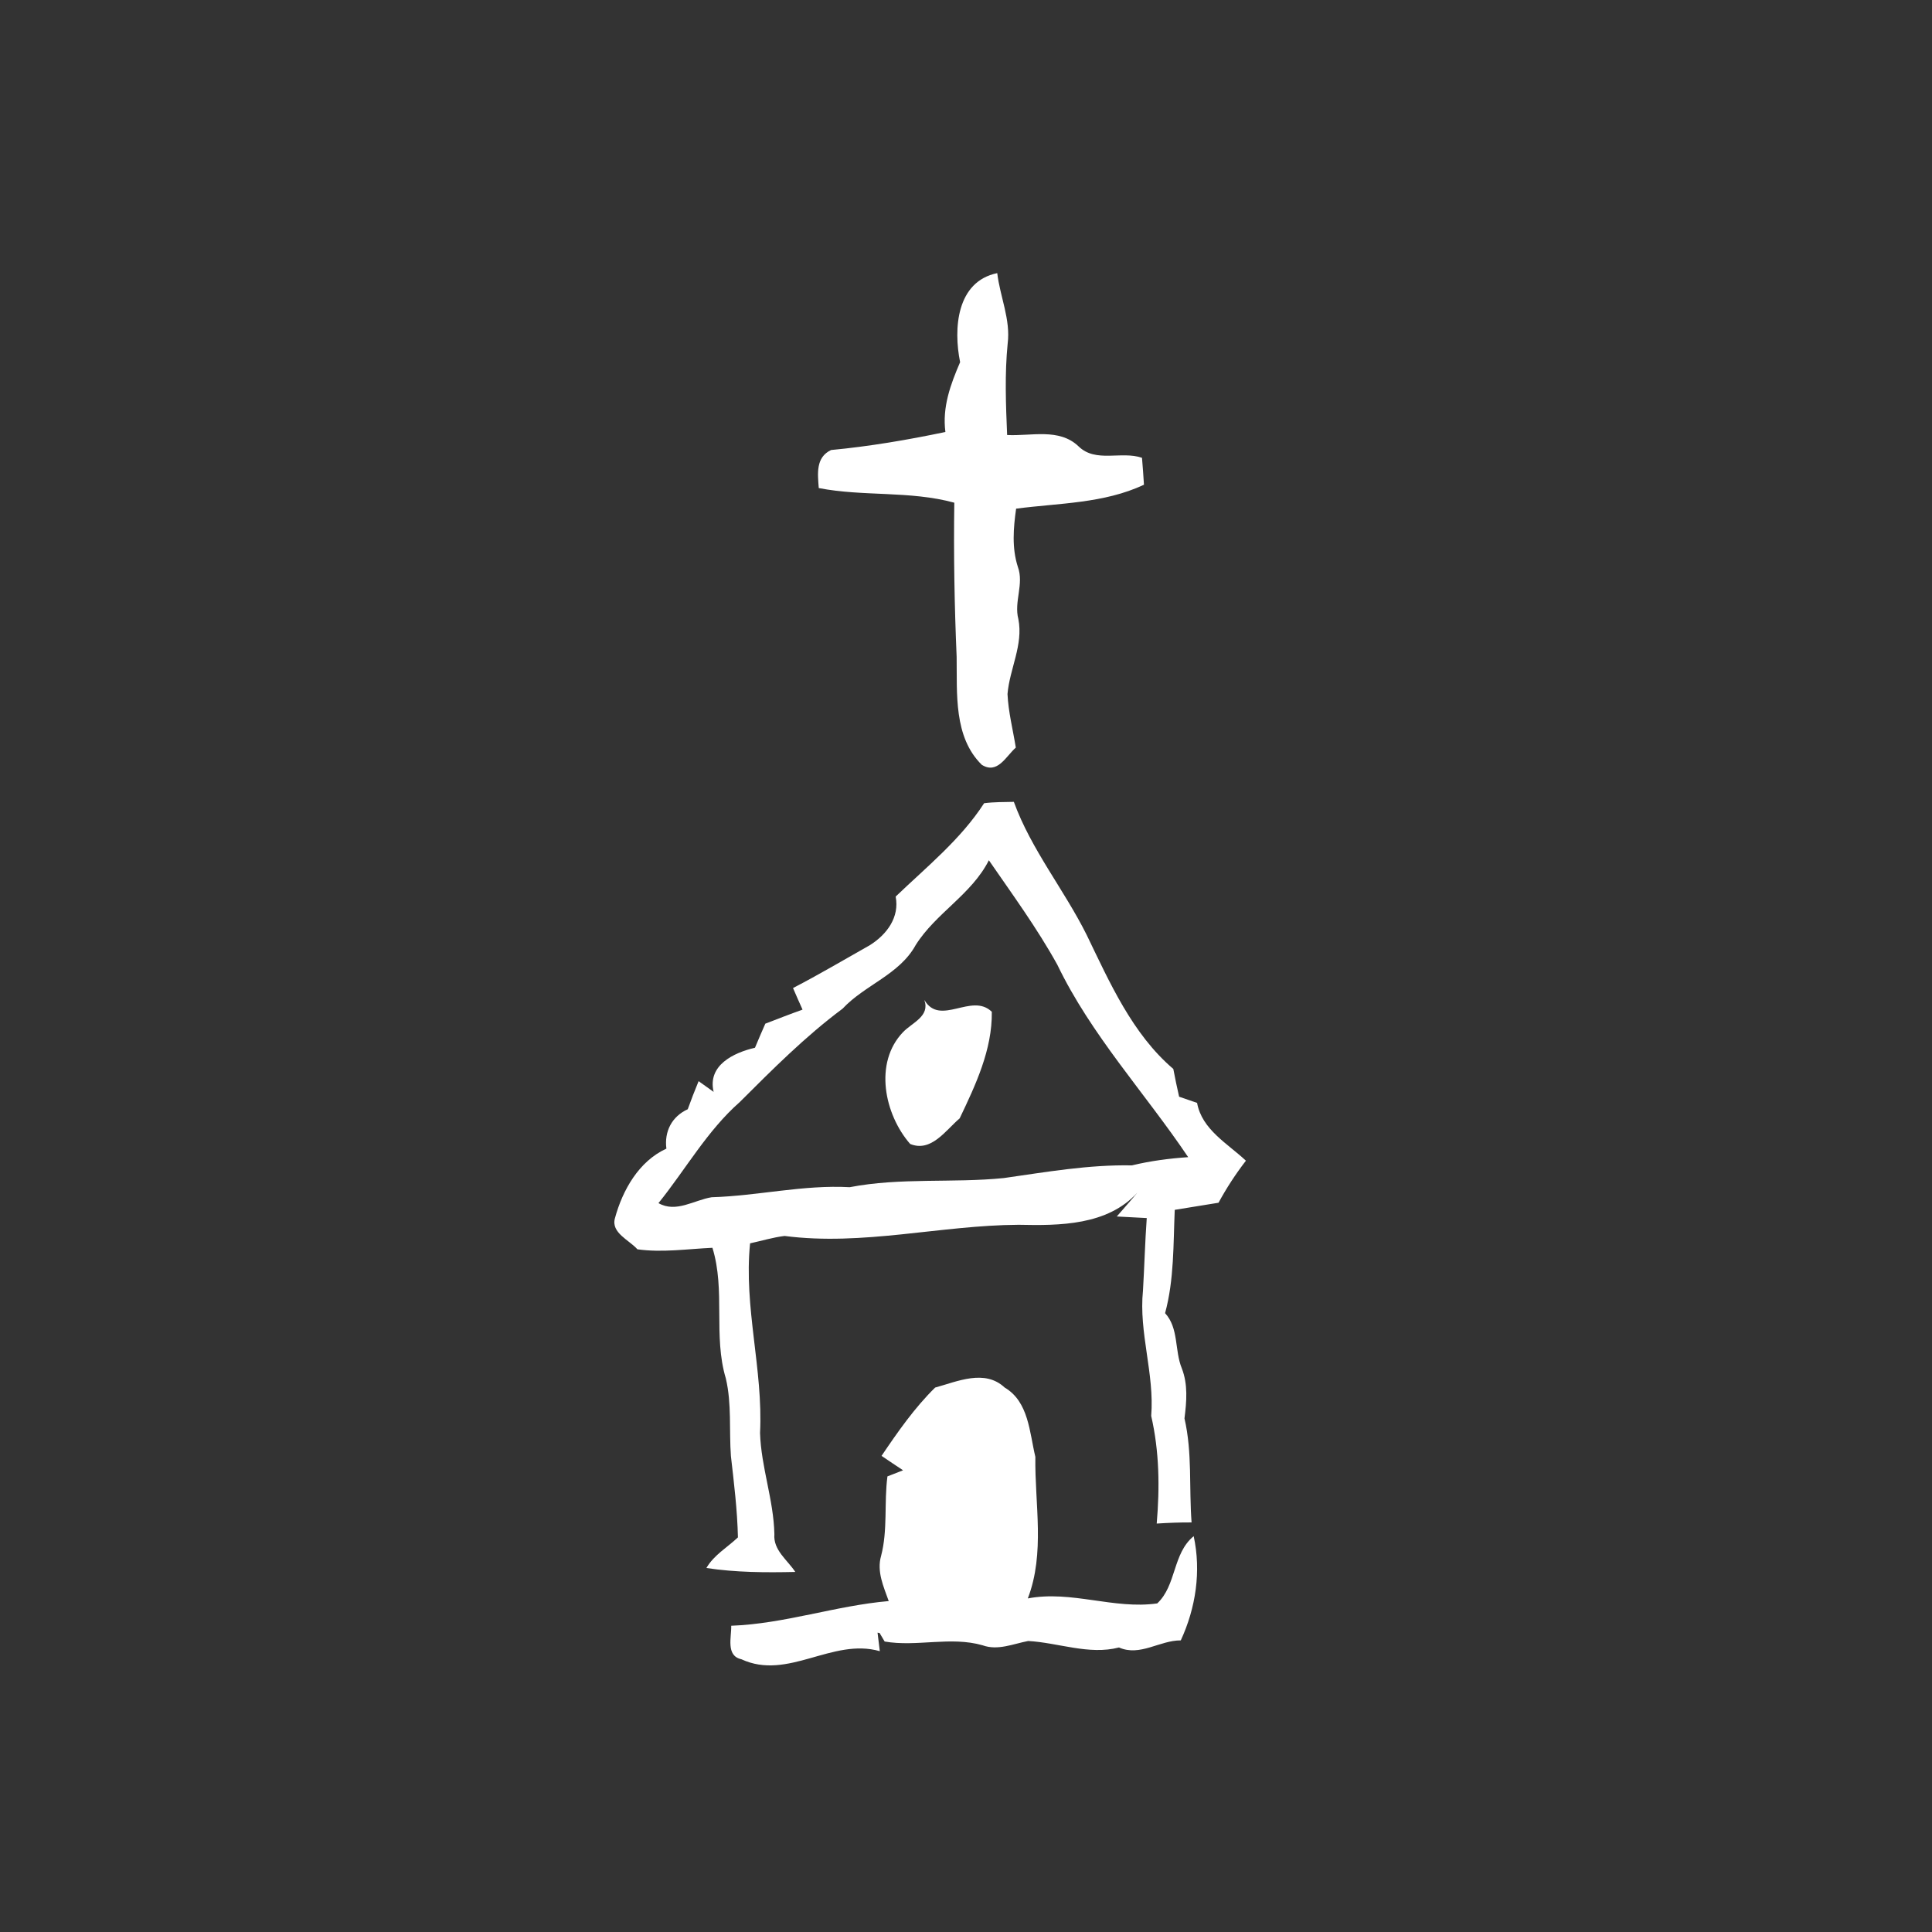 <?xml version="1.0" encoding="UTF-8" ?>
<!DOCTYPE svg PUBLIC "-//W3C//DTD SVG 1.1//EN" "http://www.w3.org/Graphics/SVG/1.1/DTD/svg11.dtd">
<svg width="256pt" height="256pt" viewBox="0 0 256 256" version="1.1" xmlns="http://www.w3.org/2000/svg">
<rect x="0" y="0" width="256" height="256" fill="#333333" stroke="none"/>
<g id="#ffffffff">
<path fill="#ffffff" opacity="1.00" d=" M 127.22 47.99 C 126.32 43.57 126.73 37.30 132.14 36.19 C 132.51 39.32 133.93 42.34 133.52 45.54 C 133.12 49.56 133.28 53.61 133.45 57.64 C 136.63 57.81 140.35 56.68 142.92 59.15 C 145.20 61.37 148.56 59.72 151.32 60.66 C 151.42 61.85 151.51 63.04 151.58 64.23 C 146.25 66.73 140.35 66.65 134.64 67.40 C 134.28 69.97 134.06 72.59 134.87 75.11 C 135.71 77.40 134.33 79.72 134.94 82.04 C 135.61 85.44 133.78 88.63 133.50 91.96 C 133.61 94.35 134.22 96.69 134.60 99.06 C 133.28 100.23 132.17 102.64 130.09 101.34 C 126.34 97.65 126.83 91.88 126.76 87.04 C 126.47 80.23 126.35 73.42 126.45 66.61 C 120.55 65.00 114.40 65.82 108.49 64.67 C 108.35 62.78 108.06 60.61 110.12 59.63 C 115.21 59.15 120.26 58.29 125.27 57.24 C 124.84 53.94 125.95 50.94 127.22 47.99 Z" />
<path fill="#ffffff" opacity="1.00" d=" M 130.40 106.43 C 131.71 106.26 133.03 106.28 134.34 106.25 C 136.64 112.58 141.01 117.89 144.00 123.90 C 147.05 130.21 150.05 137.02 155.47 141.64 C 155.70 142.87 155.96 144.09 156.24 145.32 C 156.84 145.52 158.03 145.93 158.62 146.14 C 159.26 149.68 162.66 151.52 165.09 153.80 C 163.73 155.56 162.52 157.42 161.46 159.37 C 159.52 159.68 157.59 160.00 155.66 160.31 C 155.46 164.89 155.59 169.54 154.38 174.00 C 156.21 176.00 155.62 178.91 156.59 181.30 C 157.43 183.44 157.23 185.71 156.95 187.95 C 158.00 192.48 157.54 197.13 157.89 201.73 C 156.35 201.72 154.81 201.78 153.27 201.88 C 153.68 197.10 153.62 192.31 152.54 187.62 C 152.99 182.01 150.88 176.60 151.45 171.01 C 151.64 167.81 151.72 164.60 151.95 161.40 C 150.96 161.35 148.97 161.24 147.98 161.19 C 148.88 160.14 149.82 159.11 150.70 158.04 C 146.72 162.38 140.43 162.41 134.97 162.29 C 124.61 162.35 114.31 165.12 103.96 163.77 C 102.41 163.96 100.91 164.42 99.39 164.75 C 98.53 173.22 101.13 181.43 100.71 189.88 C 100.85 194.41 102.51 198.73 102.61 203.28 C 102.43 205.40 104.34 206.70 105.38 208.29 C 101.45 208.38 97.50 208.36 93.60 207.77 C 94.60 206.04 96.37 205.05 97.78 203.71 C 97.70 200.11 97.26 196.52 96.85 192.94 C 96.60 189.52 96.97 186.03 96.18 182.66 C 94.48 177.02 96.15 170.98 94.40 165.34 C 91.09 165.49 87.76 166.00 84.46 165.54 C 83.39 164.32 80.94 163.36 81.48 161.43 C 82.49 157.70 84.65 153.87 88.30 152.20 C 88.01 149.93 89.01 147.95 91.13 146.98 C 91.58 145.73 92.06 144.49 92.57 143.26 C 93.07 143.62 94.06 144.33 94.56 144.68 C 93.72 141.16 97.20 139.49 100.04 138.83 C 100.49 137.76 100.94 136.69 101.41 135.64 C 103.05 135.01 104.69 134.37 106.34 133.78 C 105.91 132.83 105.49 131.88 105.08 130.92 C 108.54 129.13 111.89 127.14 115.28 125.23 C 117.52 123.81 119.21 121.54 118.68 118.80 C 122.79 114.86 127.31 111.22 130.40 106.43 M 121.33 125.23 C 119.18 129.15 114.59 130.50 111.64 133.66 C 106.71 137.33 102.37 141.69 98.03 146.02 C 93.69 149.84 90.85 154.96 87.25 159.42 C 89.58 160.75 91.96 159.02 94.30 158.64 C 100.43 158.46 106.42 156.97 112.59 157.31 C 119.32 156.01 126.21 156.78 133.00 156.10 C 138.63 155.30 144.26 154.31 149.98 154.42 C 152.43 153.83 154.92 153.50 157.44 153.33 C 151.70 144.80 144.58 137.15 140.10 127.83 C 137.42 122.99 134.16 118.53 131.03 113.99 C 128.74 118.53 123.99 120.99 121.33 125.23 Z" />
<path fill="#ffffff" opacity="1.00" d=" M 122.48 132.50 C 124.57 136.07 128.76 131.46 131.42 134.07 C 131.49 139.08 129.27 143.77 127.16 148.19 C 125.31 149.76 123.39 152.73 120.60 151.58 C 117.20 147.68 115.75 140.83 119.66 136.76 C 120.86 135.50 123.26 134.67 122.48 132.50 Z" />
<path fill="#ffffff" opacity="1.00" d=" M 123.91 183.86 C 126.87 183.05 130.48 181.38 133.13 183.86 C 136.32 185.74 136.41 189.81 137.19 193.04 C 137.10 199.30 138.50 205.78 136.19 211.80 C 141.97 210.70 147.59 213.28 153.34 212.46 C 155.91 210.05 155.36 205.85 158.17 203.55 C 159.18 208.21 158.45 213.05 156.46 217.36 C 153.64 217.35 151.08 219.53 148.27 218.30 C 144.28 219.33 140.24 217.66 136.24 217.44 C 134.25 217.82 132.22 218.74 130.20 218.01 C 125.96 216.79 121.48 218.25 117.22 217.51 C 117.05 217.22 116.71 216.66 116.55 216.38 L 116.28 216.34 C 116.35 216.95 116.50 218.18 116.58 218.79 C 110.28 216.98 104.40 222.72 98.24 219.86 C 96.14 219.40 96.94 216.92 96.89 215.42 C 103.98 215.16 110.72 212.76 117.76 212.15 C 117.08 210.23 116.15 208.24 116.75 206.16 C 117.65 202.72 117.13 199.14 117.59 195.63 C 118.11 195.43 119.14 195.02 119.66 194.82 C 118.70 194.19 117.75 193.55 116.81 192.91 C 118.95 189.74 121.18 186.54 123.91 183.86 Z" />
</g>
</svg>

